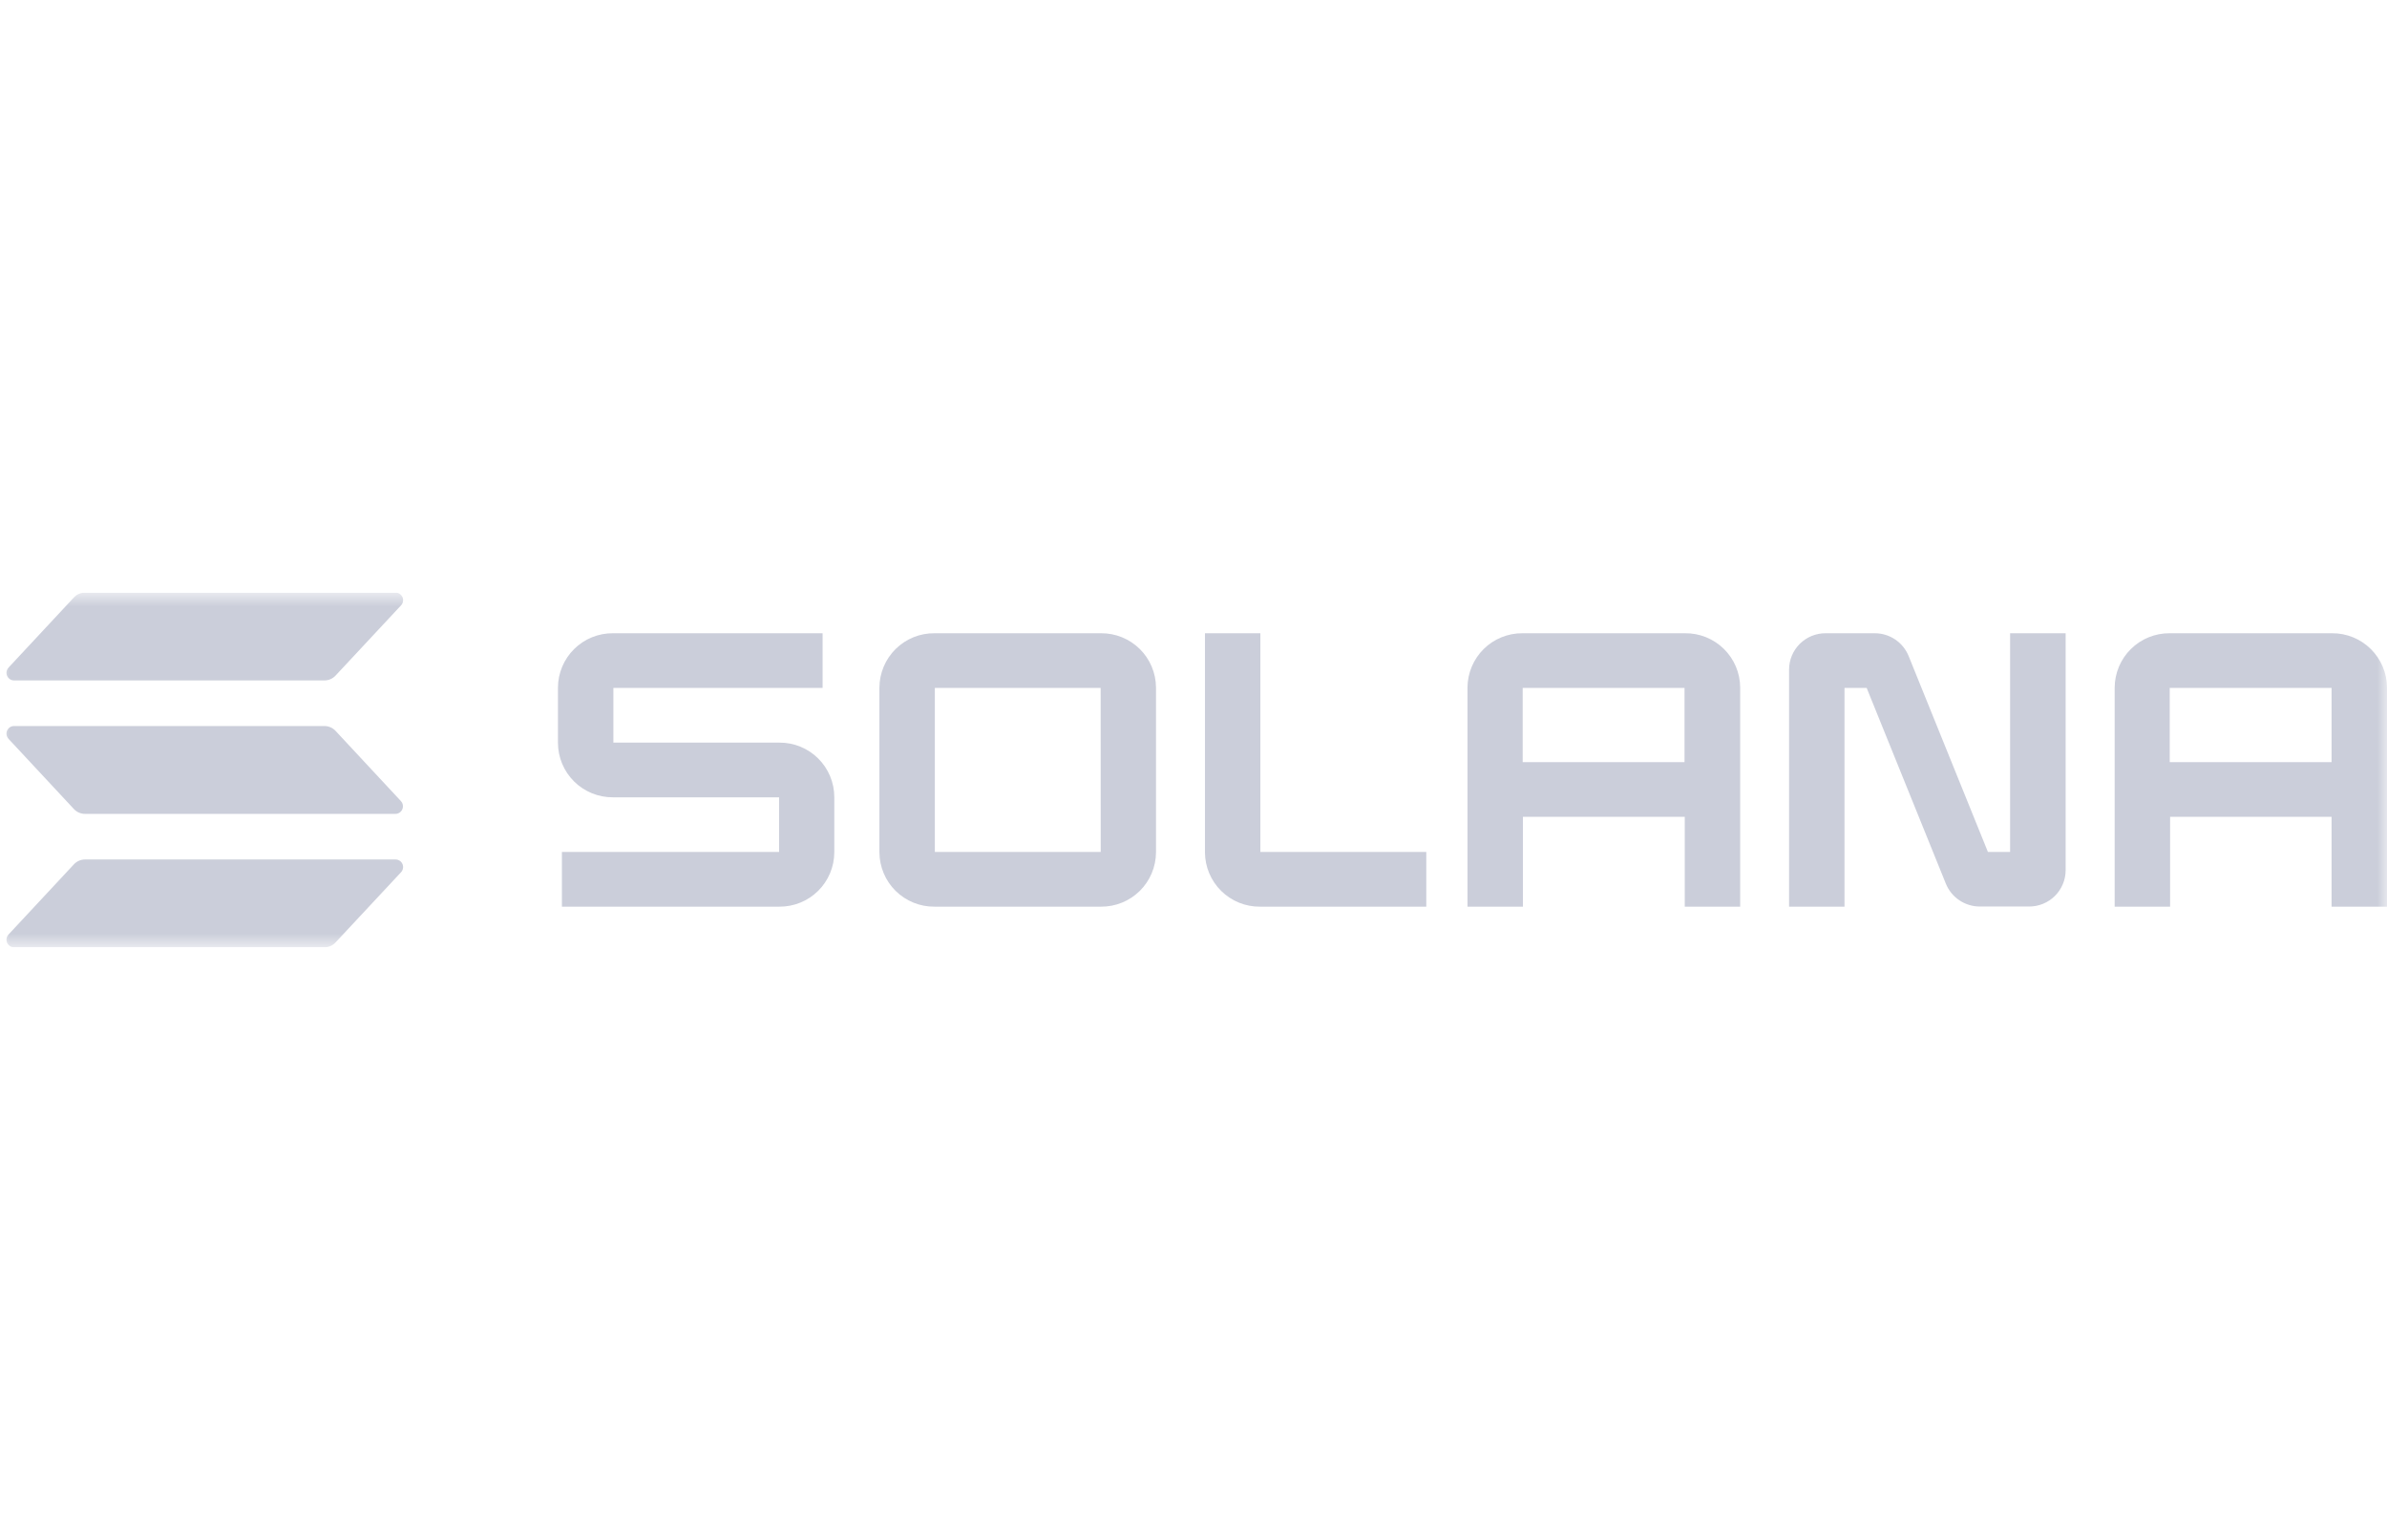 <svg width="124" height="80" viewBox="0 0 124 80" fill="none" xmlns="http://www.w3.org/2000/svg">
<g clip-path="url(#clip0_57_67)">
<mask id="mask0_57_67" style="mask-type:luminance" maskUnits="userSpaceOnUse" x="0" y="30" width="124" height="20">
<path d="M124 30.786H-6.10352e-05V49.214H124V30.786Z" fill="white"/>
</mask>
<g mask="url(#mask0_57_67)">
<path d="M20.832 45.315L17.431 48.962C17.357 49.041 17.268 49.105 17.169 49.148C17.07 49.191 16.963 49.214 16.855 49.214H0.731C0.654 49.214 0.579 49.191 0.515 49.149C0.451 49.107 0.4 49.047 0.369 48.977C0.338 48.906 0.329 48.828 0.342 48.752C0.355 48.676 0.389 48.606 0.441 48.55L3.839 44.903C3.913 44.823 4.002 44.76 4.101 44.717C4.2 44.674 4.307 44.651 4.415 44.651H20.539C20.616 44.649 20.693 44.671 20.758 44.712C20.823 44.754 20.875 44.814 20.907 44.885C20.938 44.956 20.948 45.035 20.934 45.111C20.921 45.188 20.886 45.259 20.832 45.315ZM17.431 37.969C17.357 37.89 17.268 37.827 17.169 37.784C17.07 37.741 16.963 37.718 16.855 37.718H0.731C0.654 37.718 0.579 37.74 0.515 37.782C0.451 37.825 0.4 37.885 0.369 37.955C0.338 38.026 0.329 38.103 0.342 38.179C0.355 38.255 0.389 38.325 0.441 38.382L3.839 42.031C3.913 42.11 4.002 42.173 4.101 42.216C4.2 42.259 4.307 42.282 4.415 42.282H20.539C20.616 42.282 20.69 42.259 20.754 42.217C20.819 42.175 20.869 42.115 20.899 42.044C20.93 41.974 20.939 41.896 20.926 41.82C20.913 41.745 20.879 41.675 20.827 41.618L17.431 37.969ZM0.731 35.349H16.855C16.963 35.349 17.07 35.327 17.169 35.283C17.268 35.24 17.357 35.177 17.431 35.098L20.832 31.451C20.886 31.394 20.921 31.323 20.934 31.247C20.948 31.17 20.938 31.092 20.907 31.021C20.875 30.95 20.823 30.89 20.758 30.848C20.693 30.806 20.616 30.785 20.539 30.787H4.415C4.307 30.787 4.2 30.809 4.101 30.852C4.002 30.895 3.913 30.959 3.839 31.038L0.441 34.685C0.389 34.741 0.355 34.812 0.342 34.888C0.329 34.964 0.338 35.041 0.369 35.112C0.4 35.182 0.451 35.242 0.515 35.285C0.579 35.327 0.654 35.349 0.731 35.349Z" fill="#CBCEDA"/>
<path d="M40.49 38.58H31.864V35.739H42.732V32.898H31.835C31.463 32.896 31.094 32.967 30.749 33.108C30.404 33.248 30.09 33.456 29.826 33.718C29.561 33.979 29.351 34.291 29.206 34.634C29.062 34.977 28.986 35.345 28.985 35.718V38.597C28.986 38.97 29.061 39.338 29.205 39.682C29.349 40.026 29.56 40.337 29.824 40.6C30.089 40.862 30.403 41.069 30.748 41.21C31.093 41.351 31.462 41.423 31.835 41.421H40.473V44.261H29.19V47.102H40.49C40.862 47.104 41.231 47.033 41.576 46.892C41.921 46.752 42.235 46.545 42.499 46.283C42.764 46.021 42.974 45.71 43.119 45.366C43.263 45.023 43.339 44.655 43.34 44.283V41.403C43.339 41.031 43.264 40.662 43.12 40.318C42.976 39.975 42.765 39.663 42.501 39.401C42.236 39.138 41.922 38.931 41.577 38.79C41.232 38.649 40.863 38.578 40.49 38.58Z" fill="#CBCEDA"/>
<path d="M57.201 32.898H48.542C48.169 32.895 47.8 32.965 47.454 33.105C47.108 33.246 46.794 33.453 46.528 33.715C46.263 33.977 46.051 34.288 45.907 34.632C45.762 34.976 45.686 35.345 45.684 35.718V44.282C45.686 44.655 45.762 45.024 45.907 45.368C46.051 45.712 46.263 46.023 46.528 46.285C46.794 46.547 47.108 46.754 47.454 46.894C47.8 47.035 48.169 47.105 48.542 47.102H57.201C57.574 47.104 57.943 47.033 58.287 46.892C58.632 46.752 58.946 46.544 59.21 46.283C59.475 46.021 59.686 45.709 59.83 45.366C59.974 45.023 60.05 44.655 60.052 44.282V35.718C60.05 35.345 59.974 34.977 59.83 34.634C59.686 34.291 59.475 33.979 59.21 33.717C58.946 33.456 58.632 33.248 58.287 33.108C57.943 32.967 57.574 32.896 57.201 32.898ZM57.18 44.261H48.563V35.739H57.176L57.18 44.261Z" fill="#CBCEDA"/>
<path d="M87.529 32.898H79.084C78.711 32.896 78.342 32.967 77.998 33.108C77.653 33.248 77.339 33.456 77.075 33.717C76.81 33.979 76.599 34.291 76.455 34.634C76.311 34.977 76.235 35.345 76.233 35.718V47.102H79.112V42.436H87.52V47.102H90.399V35.718C90.397 35.344 90.321 34.974 90.176 34.629C90.03 34.285 89.818 33.973 89.551 33.711C89.284 33.449 88.969 33.242 88.621 33.102C88.274 32.963 87.903 32.893 87.529 32.898ZM87.508 39.595H79.101V35.739H87.508V39.595Z" fill="#CBCEDA"/>
<path d="M121.15 32.898H112.704C112.331 32.896 111.962 32.967 111.618 33.108C111.273 33.248 110.959 33.456 110.695 33.718C110.43 33.979 110.219 34.291 110.075 34.634C109.931 34.977 109.855 35.345 109.853 35.718V47.102H112.733V42.436H121.121V47.102H124V35.718C123.998 35.345 123.923 34.977 123.778 34.634C123.634 34.291 123.423 33.979 123.159 33.718C122.894 33.456 122.58 33.248 122.236 33.108C121.891 32.967 121.522 32.896 121.15 32.898ZM121.121 39.595H112.713V35.739H121.121V39.595Z" fill="#CBCEDA"/>
<path d="M104.421 44.261H103.269L99.152 34.088C99.011 33.737 98.768 33.436 98.455 33.224C98.142 33.012 97.772 32.899 97.394 32.898H94.839C94.591 32.897 94.344 32.944 94.115 33.038C93.885 33.132 93.676 33.27 93.499 33.445C93.323 33.62 93.182 33.827 93.086 34.056C92.99 34.285 92.94 34.531 92.939 34.779V47.102H95.818V35.739H96.97L101.085 45.912C101.228 46.263 101.473 46.562 101.788 46.773C102.102 46.983 102.472 47.095 102.851 47.095H105.406C105.654 47.096 105.9 47.048 106.13 46.954C106.36 46.861 106.569 46.722 106.746 46.548C106.922 46.373 107.062 46.165 107.158 45.936C107.255 45.707 107.305 45.462 107.306 45.214V32.898H104.421V44.261Z" fill="#CBCEDA"/>
<path d="M65.474 32.898H62.595V44.282C62.597 44.656 62.673 45.025 62.818 45.369C62.963 45.712 63.174 46.024 63.44 46.286C63.705 46.548 64.02 46.755 64.366 46.895C64.712 47.035 65.082 47.106 65.455 47.102H74.093V44.261H65.474V32.898Z" fill="#CBCEDA"/>
</g>
</g>
<defs>
<clipPath id="clip0_57_67">
<rect width="124" height="18.427" fill="white" transform="translate(-6.10352e-05 30.786)"/>
</clipPath>
</defs>
</svg>
